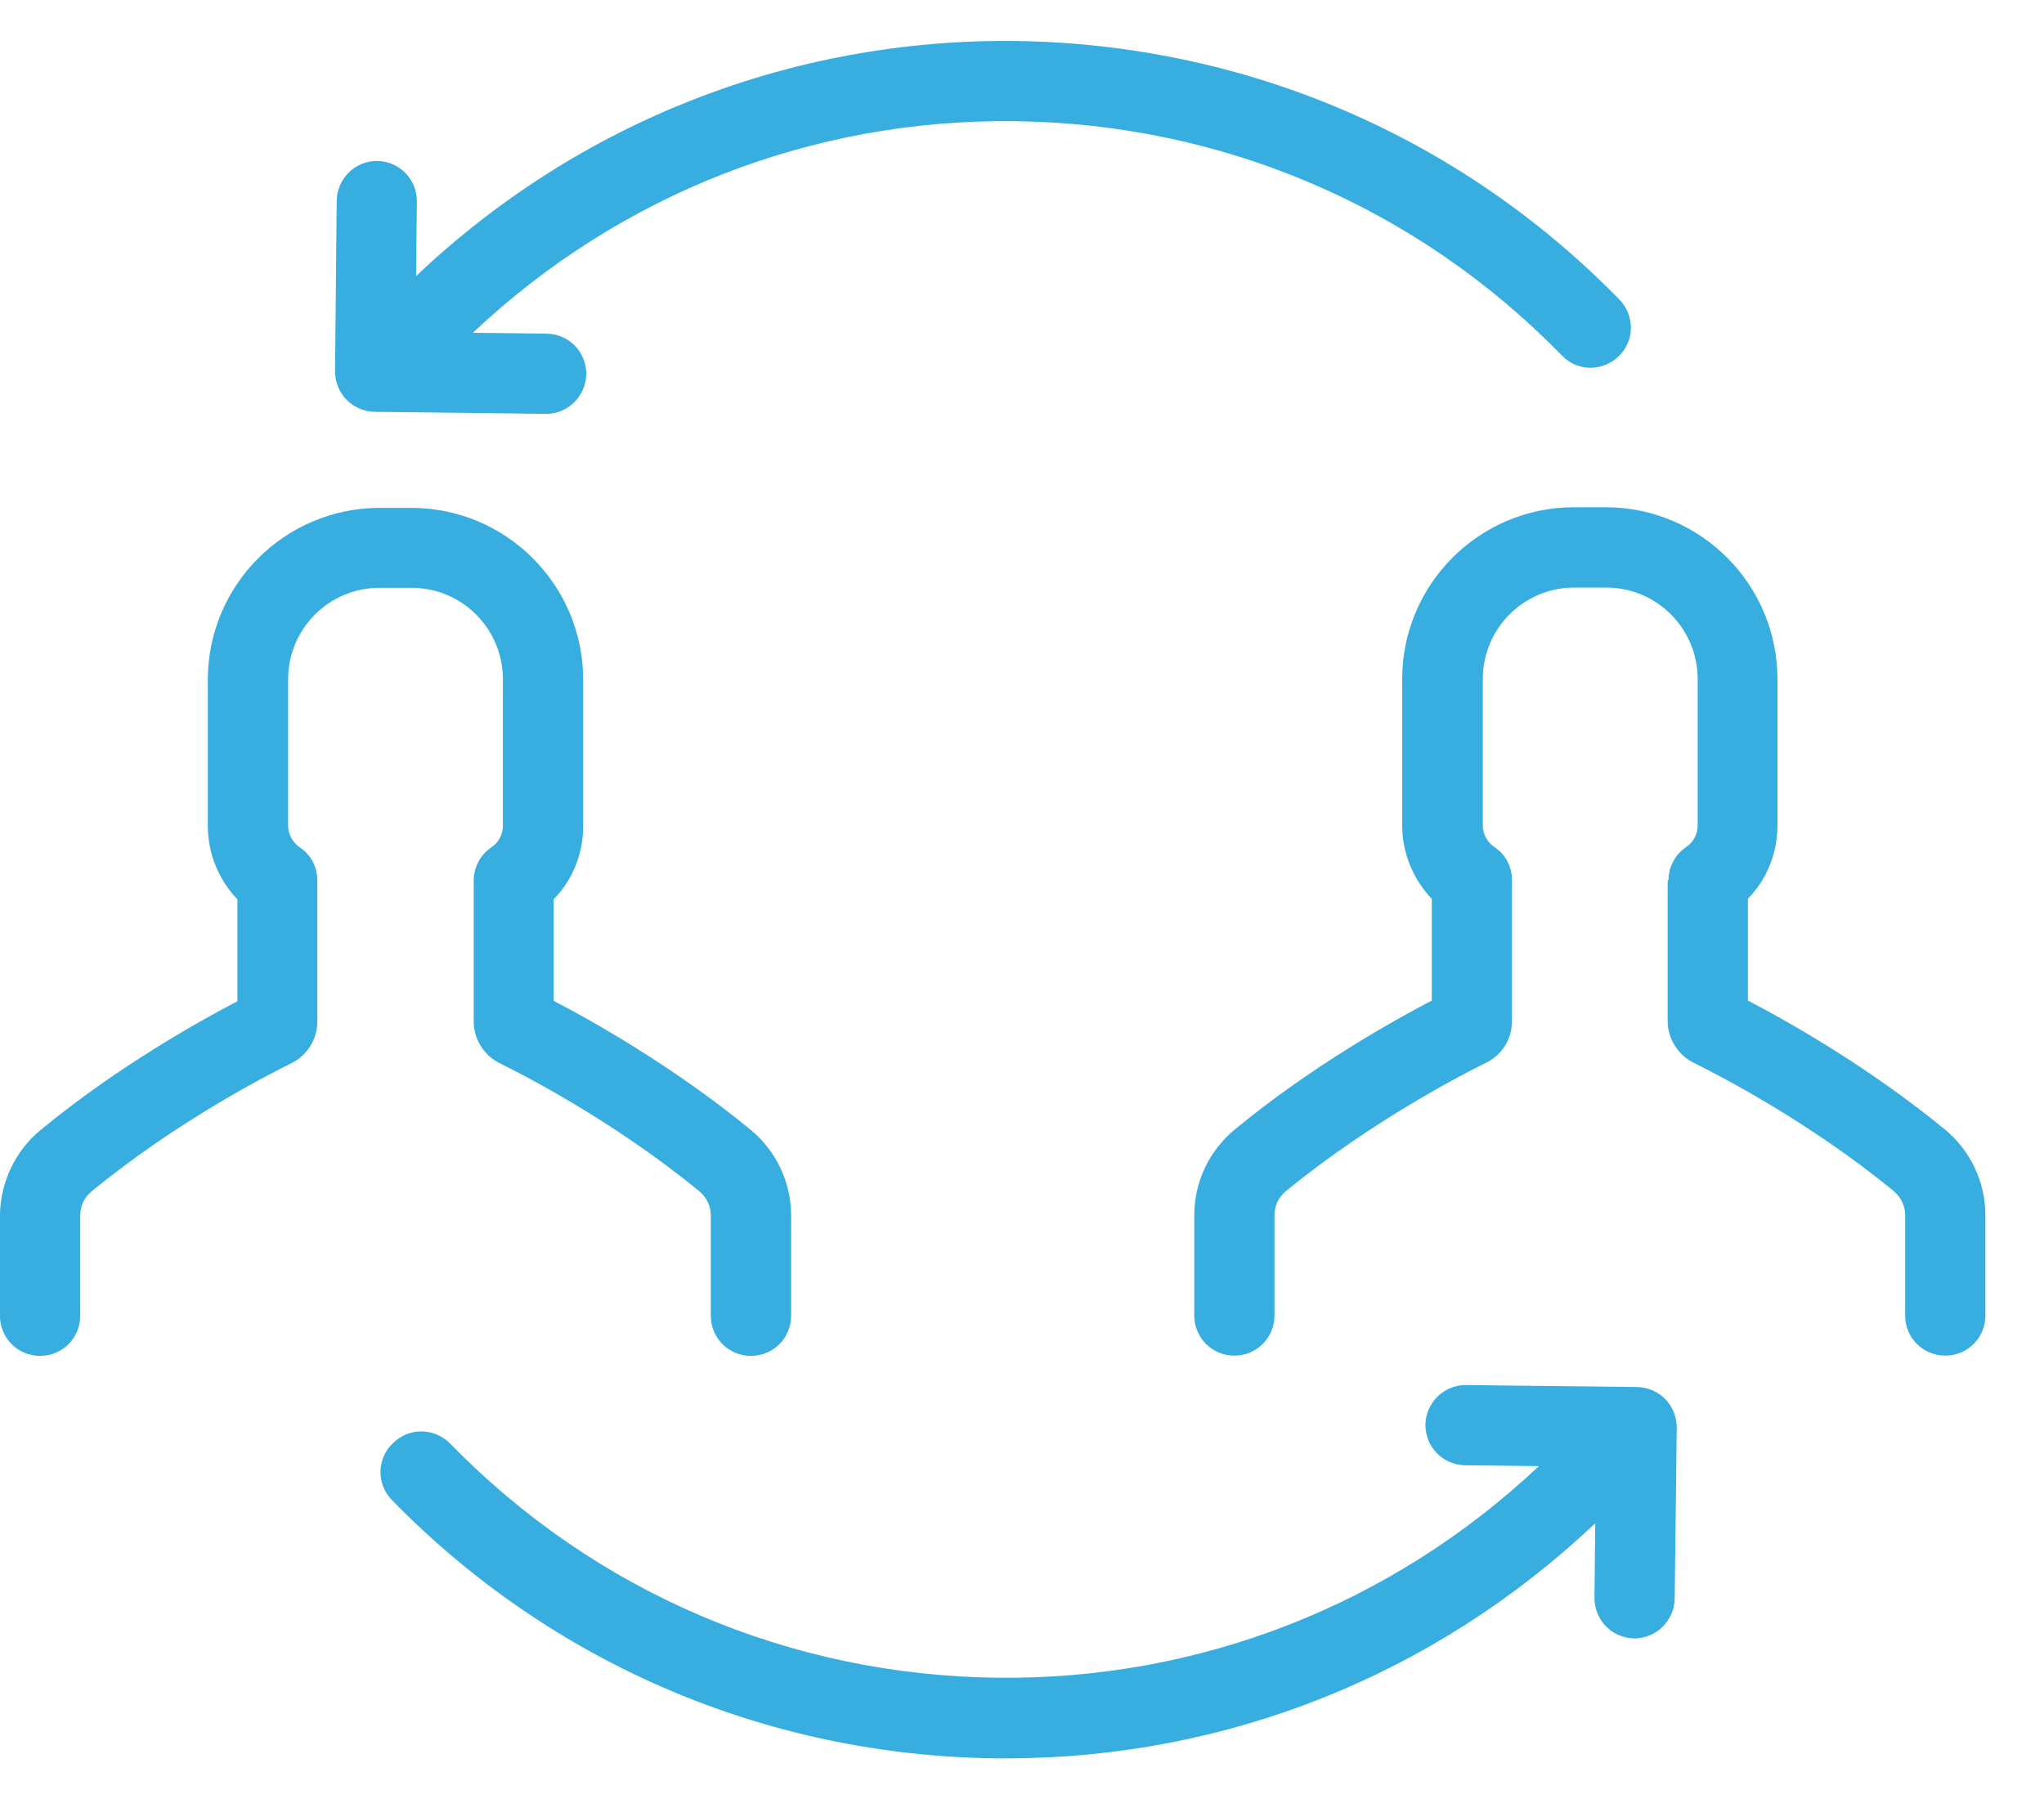 <svg width="25" height="22" viewBox="0 0 25 22" fill="none" xmlns="http://www.w3.org/2000/svg">
<path d="M19.807 3.663C19.996 3.857 19.996 4.169 19.797 4.357C19.604 4.546 19.292 4.546 19.103 4.347C17.329 2.528 14.949 1.512 12.411 1.482C9.933 1.452 7.583 2.374 5.783 4.07L6.686 4.08C6.958 4.085 7.171 4.303 7.171 4.575C7.166 4.843 6.948 5.061 6.681 5.061H6.676L4.584 5.036C4.311 5.031 4.098 4.813 4.098 4.541L4.118 2.454C4.123 2.186 4.341 1.968 4.609 1.968H4.614C4.886 1.973 5.099 2.191 5.099 2.464L5.089 3.376C7.077 1.492 9.68 0.471 12.421 0.501C15.227 0.54 17.849 1.661 19.807 3.663Z" fill="#38AEE0"/>
<path d="M5.503 17.651C7.277 19.471 9.657 20.487 12.195 20.517C14.673 20.546 17.023 19.624 18.822 17.929L17.92 17.919C17.648 17.914 17.434 17.696 17.434 17.423C17.439 17.156 17.657 16.938 17.925 16.938H17.93L20.022 16.962C20.295 16.967 20.508 17.185 20.508 17.458L20.483 19.55C20.478 19.818 20.26 20.036 19.992 20.036H19.987C19.715 20.031 19.502 19.813 19.502 19.54L19.511 18.628C17.553 20.482 15.005 21.503 12.304 21.503C12.264 21.503 12.22 21.503 12.18 21.503C9.379 21.468 6.752 20.348 4.794 18.345C4.605 18.152 4.605 17.84 4.804 17.651C5.002 17.453 5.309 17.458 5.503 17.651Z" fill="#38AEE0"/>
<path d="M20.407 10.764C20.407 10.6 20.491 10.446 20.625 10.357C20.714 10.298 20.764 10.199 20.764 10.095V8.305C20.764 7.685 20.263 7.185 19.643 7.185H19.257C18.637 7.185 18.136 7.685 18.136 8.305V10.095C18.136 10.199 18.191 10.298 18.275 10.357C18.414 10.446 18.493 10.6 18.493 10.764V12.489C18.493 12.707 18.369 12.905 18.171 12.999C17.948 13.108 16.793 13.693 15.722 14.571C15.638 14.64 15.588 14.749 15.588 14.863V16.088C15.588 16.36 15.37 16.578 15.098 16.578C14.825 16.578 14.607 16.36 14.607 16.088V14.863C14.607 14.457 14.785 14.075 15.103 13.812C16.04 13.039 17.046 12.479 17.512 12.236V10.992C17.284 10.754 17.15 10.432 17.15 10.095V8.305C17.15 7.145 18.092 6.203 19.252 6.203H19.638C20.798 6.203 21.74 7.145 21.74 8.305V10.095C21.74 10.432 21.611 10.754 21.378 10.992V12.236C21.849 12.479 22.851 13.044 23.788 13.812C24.1 14.07 24.283 14.452 24.283 14.863V16.088C24.283 16.36 24.065 16.578 23.792 16.578C23.52 16.578 23.302 16.36 23.302 16.088V14.863C23.302 14.749 23.252 14.645 23.168 14.571C22.102 13.693 20.942 13.108 20.719 12.999C20.526 12.905 20.397 12.702 20.397 12.489V10.764H20.407Z" fill="#38AEE0"/>
<path d="M0.495 13.82C1.432 13.047 2.438 12.487 2.904 12.244V10.999C2.676 10.762 2.542 10.439 2.542 10.102V8.313C2.542 7.153 3.484 6.211 4.644 6.211H5.031C6.191 6.211 7.133 7.153 7.133 8.313V10.102C7.133 10.439 7.004 10.762 6.771 10.999V12.239C7.242 12.482 8.243 13.047 9.18 13.815C9.492 14.073 9.676 14.455 9.676 14.866V16.09C9.676 16.363 9.458 16.581 9.185 16.581C8.912 16.581 8.694 16.363 8.694 16.09V14.866C8.694 14.752 8.645 14.648 8.56 14.574C7.495 13.696 6.335 13.111 6.112 13.002C5.918 12.908 5.794 12.705 5.794 12.492V10.767C5.794 10.603 5.879 10.449 6.012 10.36C6.102 10.301 6.151 10.201 6.151 10.097V8.308C6.151 7.688 5.651 7.188 5.031 7.188H4.644C4.025 7.188 3.524 7.688 3.524 8.308V10.097C3.524 10.201 3.578 10.301 3.663 10.36C3.802 10.449 3.881 10.603 3.881 10.767V12.492C3.881 12.71 3.757 12.908 3.564 13.002C3.341 13.111 2.181 13.696 1.115 14.574C1.031 14.643 0.981 14.752 0.981 14.866V16.09C0.981 16.363 0.763 16.581 0.49 16.581C0.218 16.581 -0.001 16.363 -0.001 16.09V14.866C0.004 14.46 0.183 14.078 0.495 13.82Z" fill="#38AEE0"/>
</svg>
